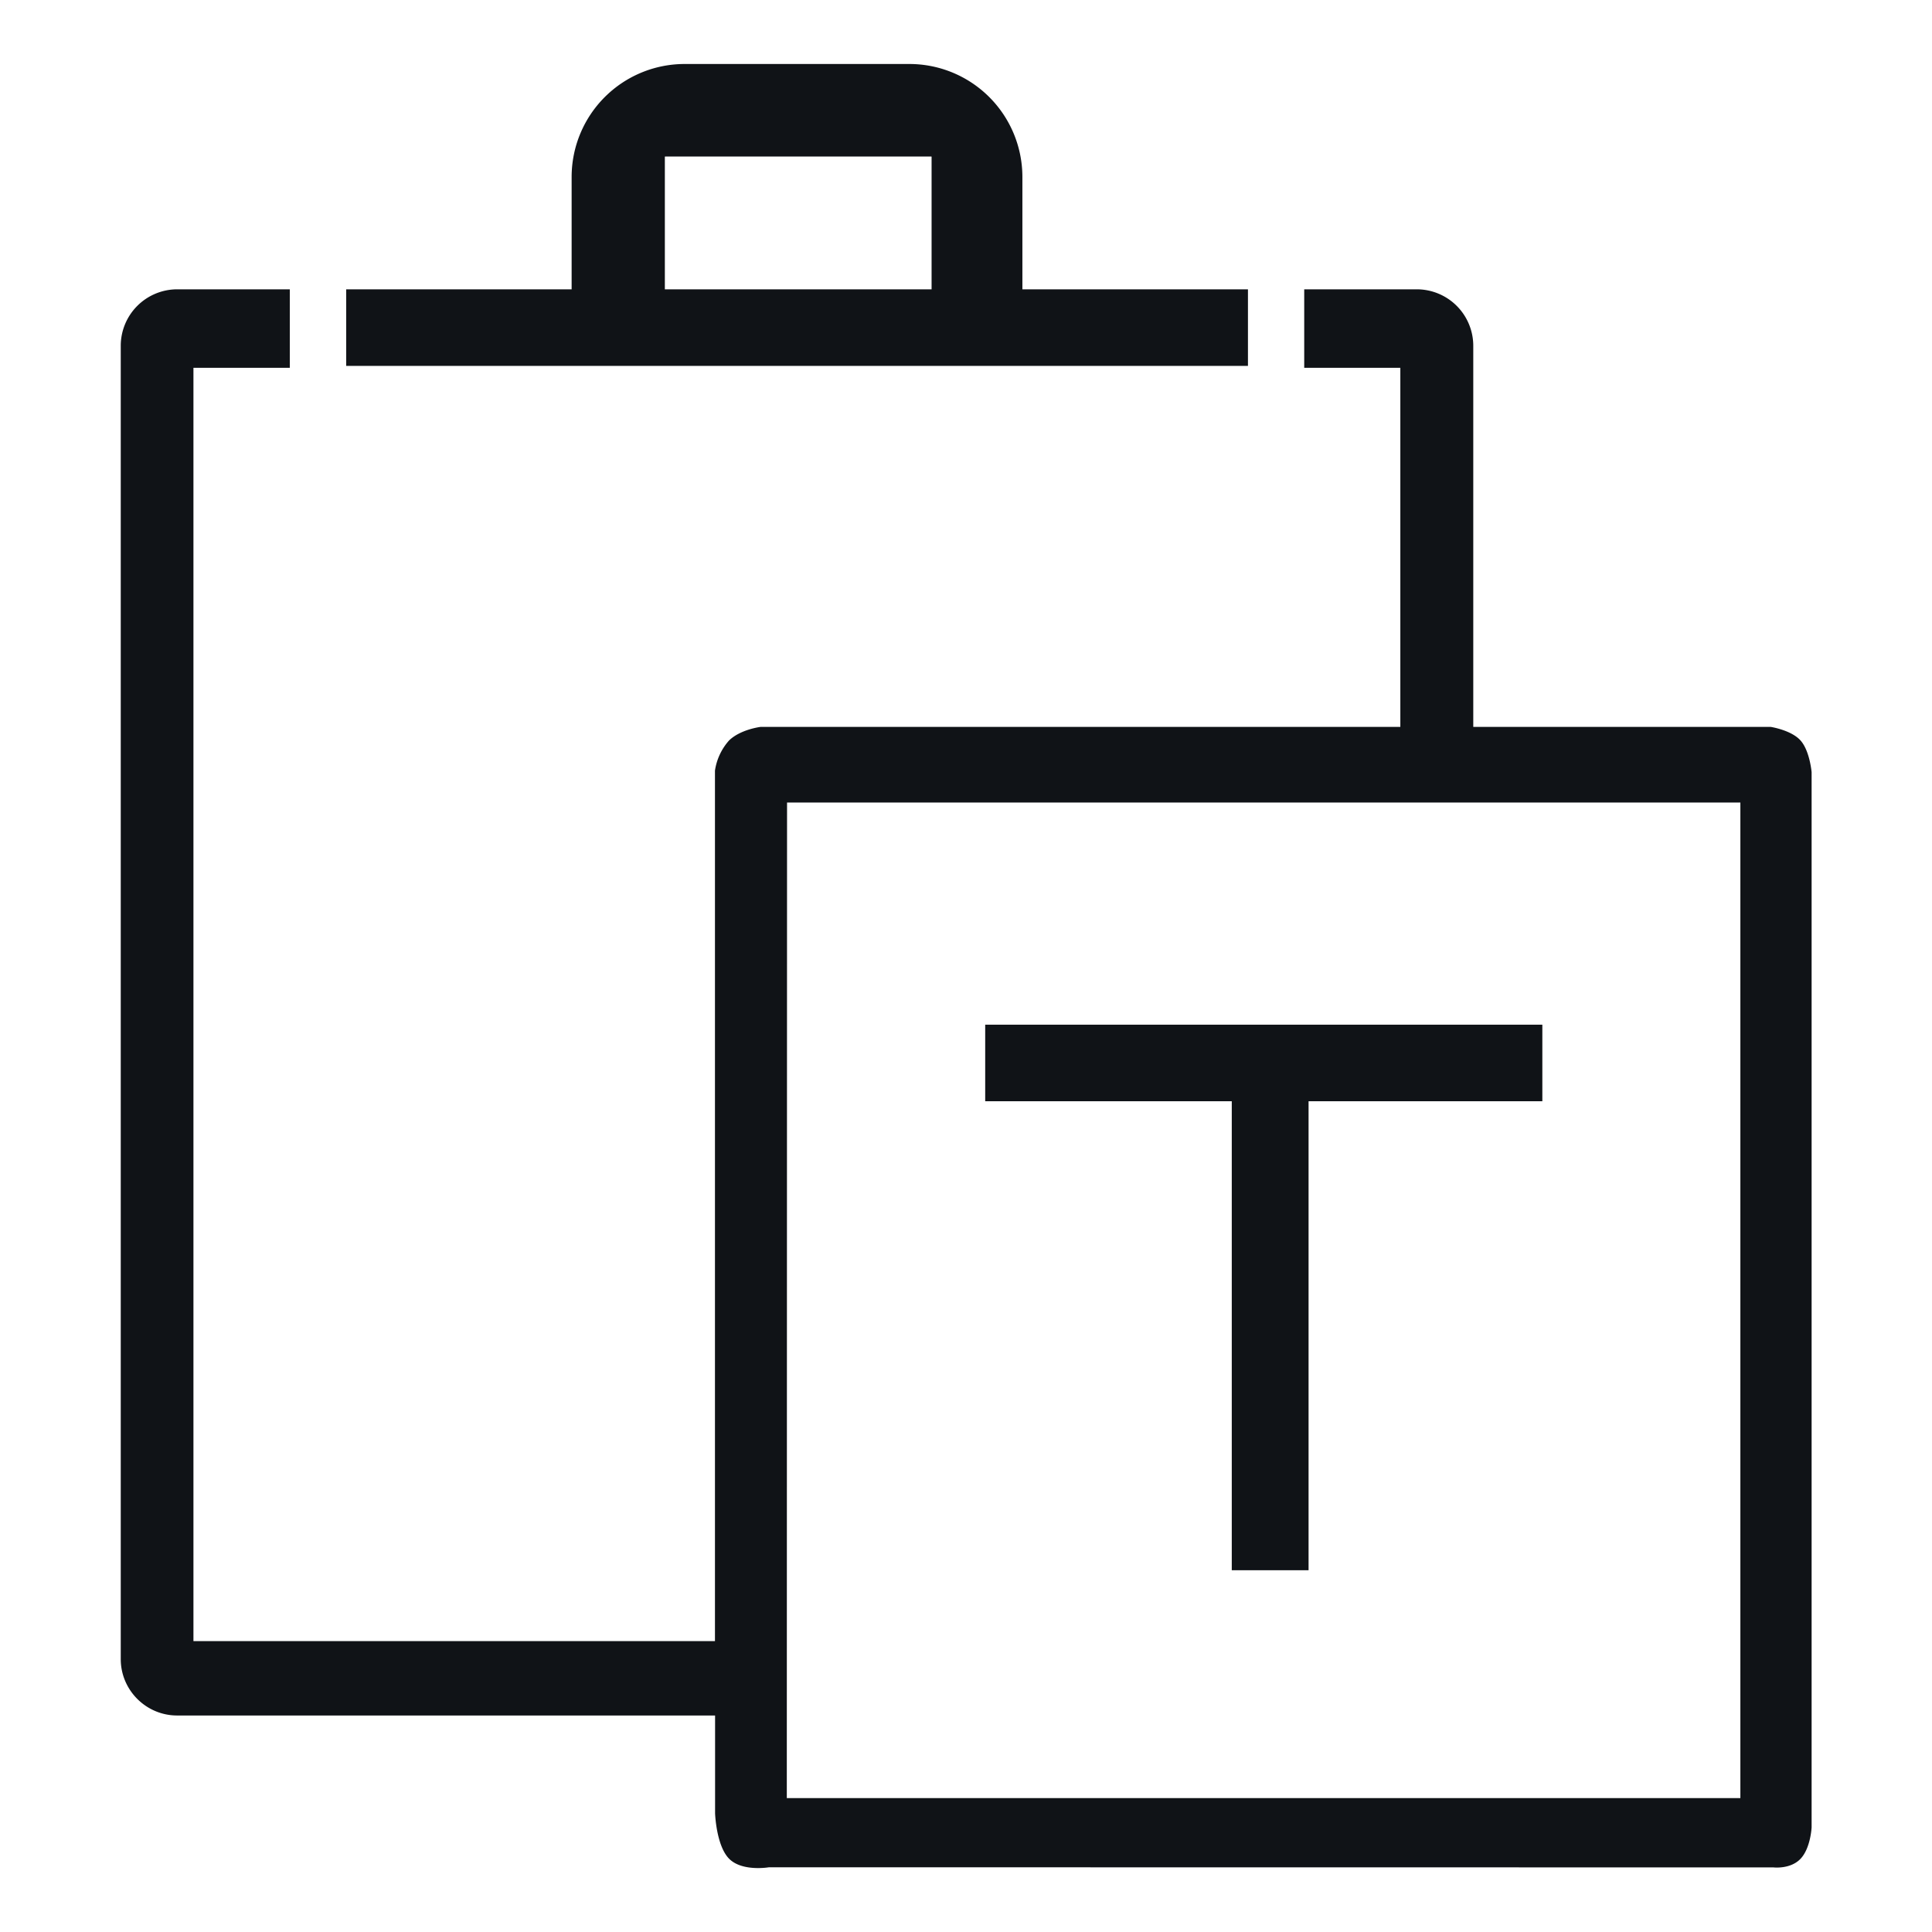 <?xml version="1.0" standalone="no"?><!DOCTYPE svg PUBLIC "-//W3C//DTD SVG 1.1//EN" "http://www.w3.org/Graphics/SVG/1.1/DTD/svg11.dtd"><svg t="1735266193086" class="icon" viewBox="0 0 1024 1024" version="1.1" xmlns="http://www.w3.org/2000/svg" p-id="1594" xmlns:xlink="http://www.w3.org/1999/xlink" width="256" height="256"><path d="M541.888 153.344v-59.712a59.904 59.904 0 0 0-59.712-59.712H362.688a59.904 59.904 0 0 0-59.712 59.712v59.712H183.488v40.576h477.952v-40.576H541.888z m-48.192 0h-141.312V83.072l0.128-0.128h141.12l0.128 0.128v70.272z m287.168 231.936v-202.048a29.952 29.952 0 0 0-29.888-29.888h-59.712v41.6h50.944v190.336h-339.136s-10.56 1.28-16.64 7.168a30.72 30.72 0 0 0-7.488 16v461.376h-276.416V194.944h51.072v-41.6h-59.712a29.952 29.952 0 0 0-29.888 29.888v696.128c0 16.448 13.44 29.888 29.888 29.888h285.12v51.84s0.576 17.216 7.488 24.128 21.056 4.48 21.056 4.48l532.416 0.064s8.96 1.088 14.336-4.544c5.376-5.632 5.888-16.704 5.888-16.704v-559.232s-0.96-11.328-5.888-16.832c-4.928-5.504-15.744-7.168-15.744-7.168h-157.696z m-363.84 567.744l0.128-527.68h505.28v527.68h-505.408z" fill="#101317" p-id="1595"></path><path d="M522.176 543.104v40.576h130.688v248.576h40.704v-248.576h123.904v-40.576z" fill="#101317" p-id="1596"></path></svg>